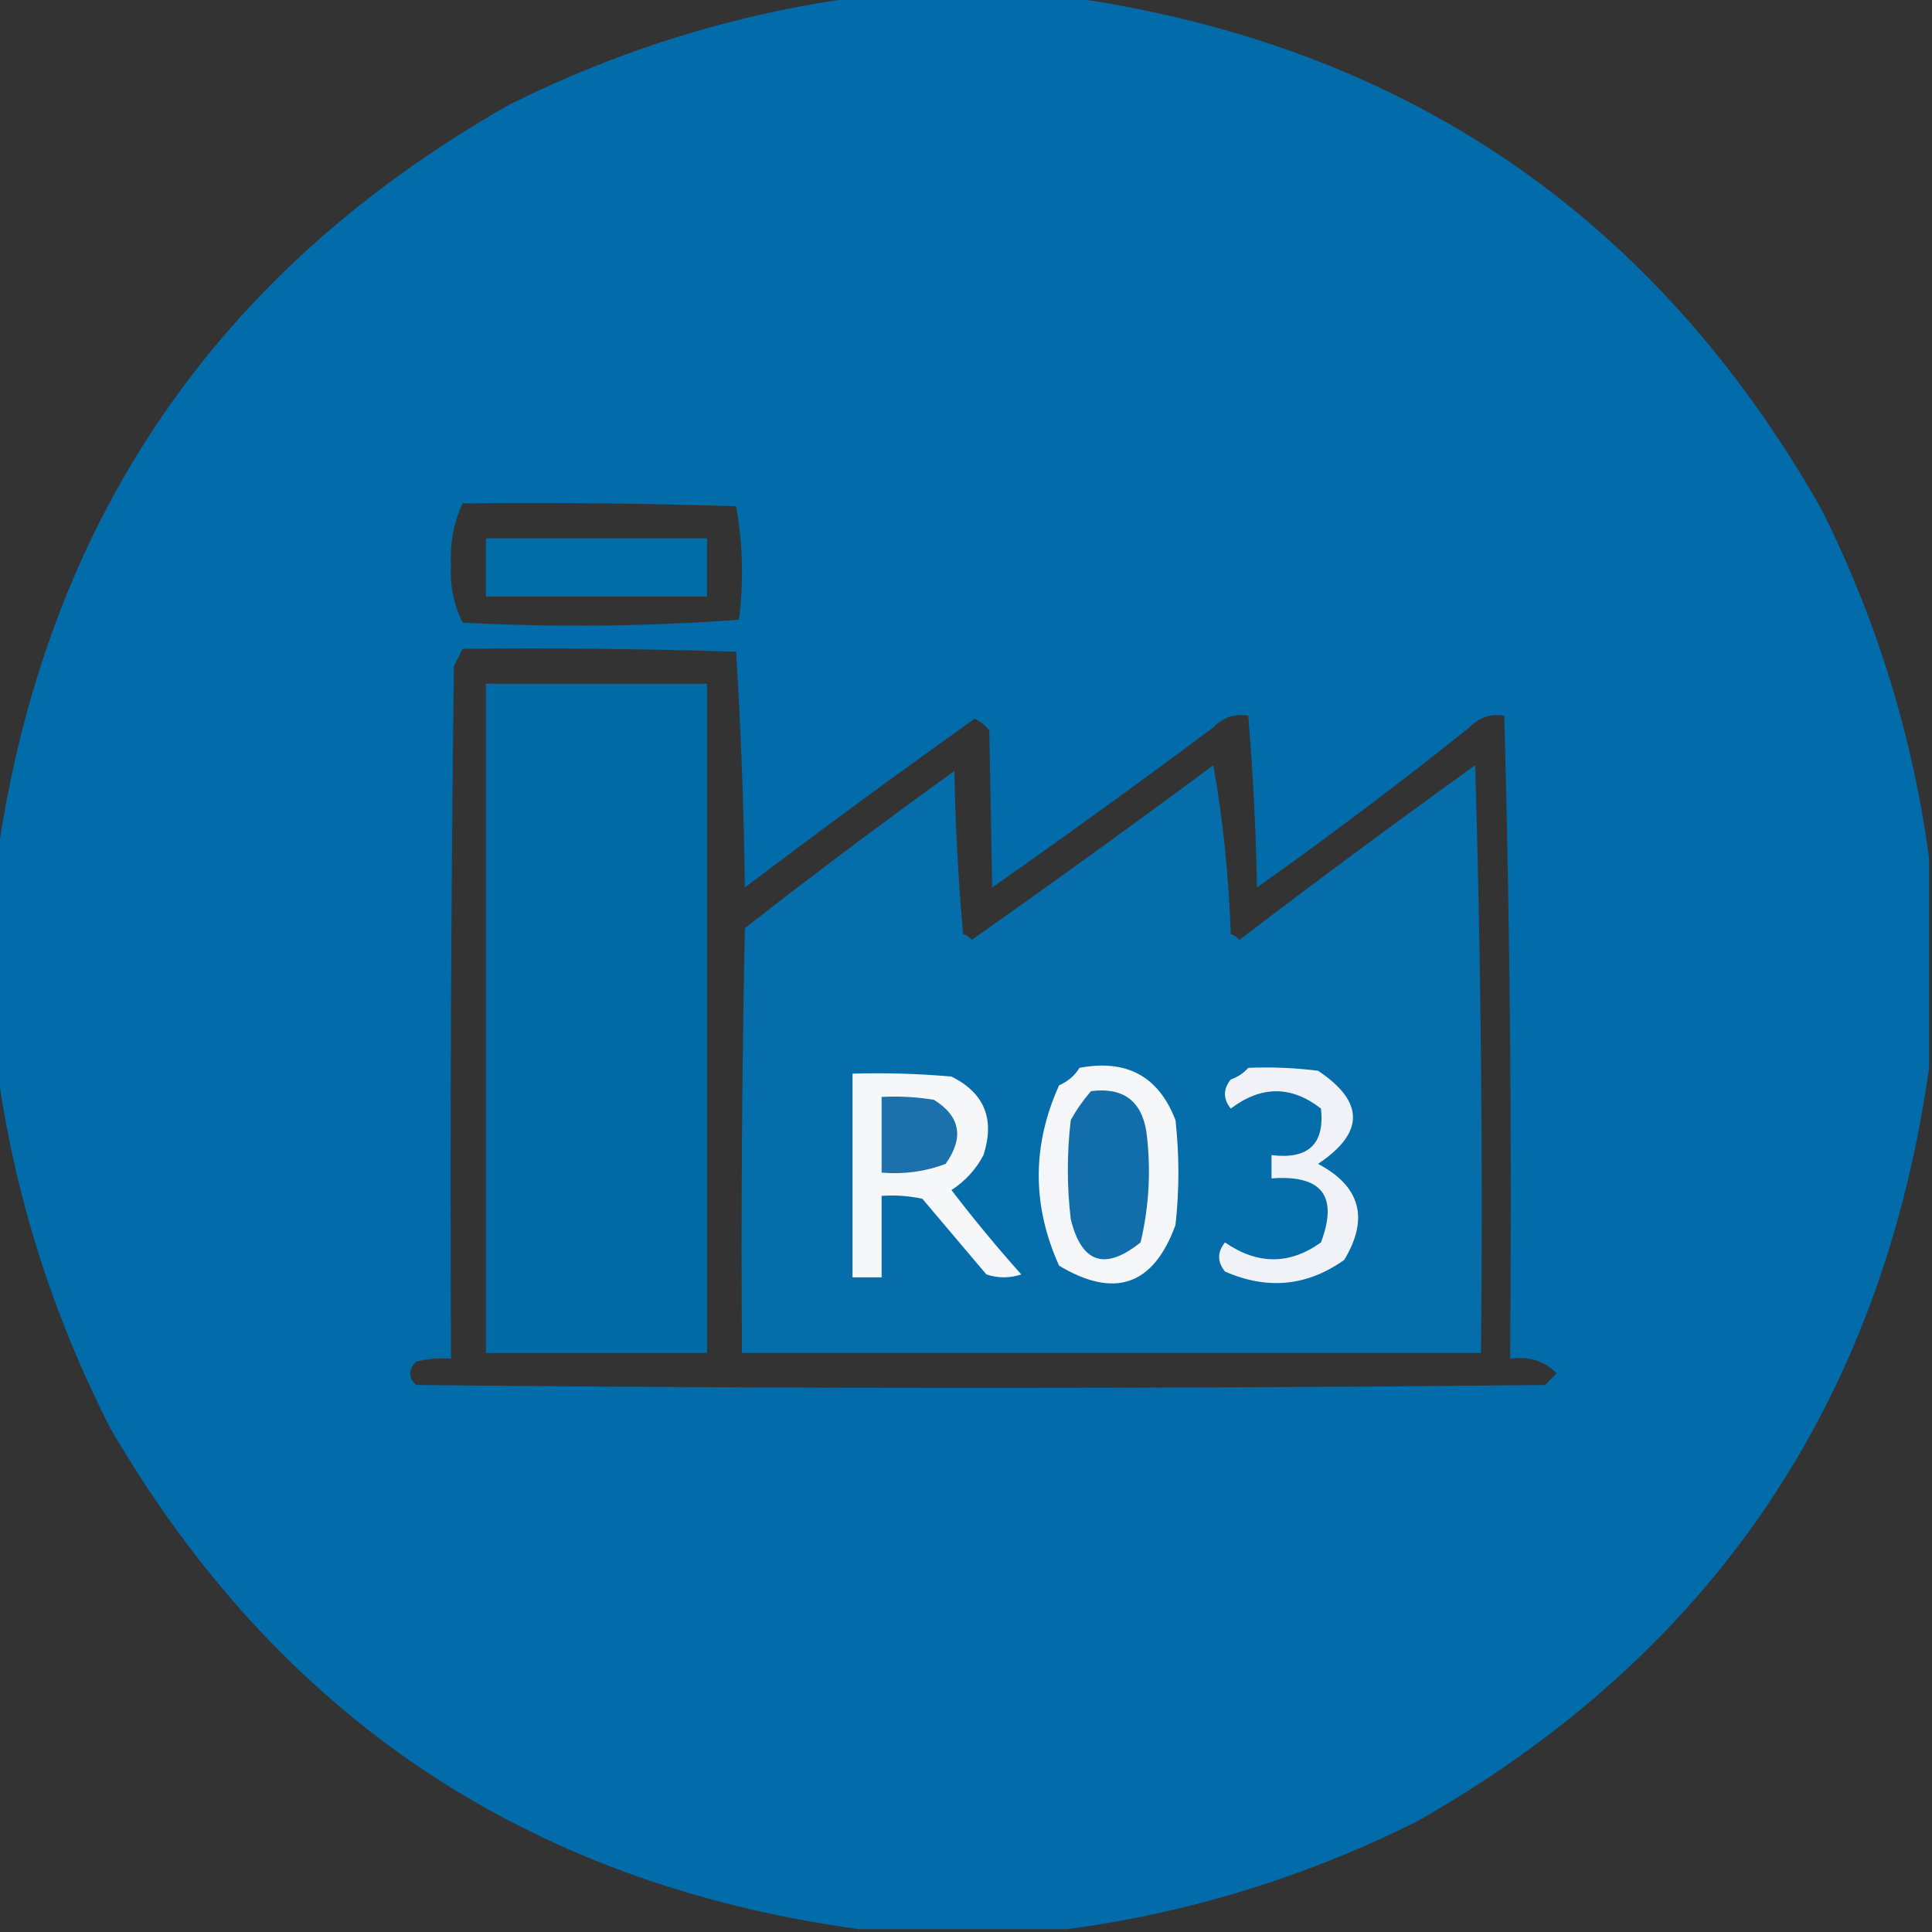 <?xml version="1.0" encoding="UTF-8"?>
<!DOCTYPE svg PUBLIC "-//W3C//DTD SVG 1.1//EN" "http://www.w3.org/Graphics/SVG/1.1/DTD/svg11.dtd">
<svg xmlns="http://www.w3.org/2000/svg" version="1.1" width="332px" height="332px" style="shape-rendering:geometricPrecision; text-rendering:geometricPrecision; image-rendering:optimizeQuality; fill-rule:evenodd; clip-rule:evenodd" xmlns:xlink="http://www.w3.org/1999/xlink">
<rect width="100%" height="100%" fill="#333333" stroke="none"/>
<g><path style="opacity:0.988" fill="#006caa" d="M 147.5,-0.5 C 159.5,-0.5 171.5,-0.5 183.5,-0.5C 241.119,7.628 284.286,36.961 313,87.5C 322.535,106.596 328.702,126.596 331.5,147.5C 331.5,159.5 331.5,171.5 331.5,183.5C 323.372,241.119 294.039,284.286 243.5,313C 224.404,322.535 204.404,328.702 183.5,331.5C 171.5,331.5 159.5,331.5 147.5,331.5C 90.67,323.674 47.837,295.007 19,245.5C 8.937,225.818 2.437,205.152 -0.5,183.5C -0.5,171.5 -0.5,159.5 -0.5,147.5C 7.628,89.881 36.961,46.714 87.5,18C 106.596,8.465 126.596,2.298 147.5,-0.5 Z M 79.5,86.5 C 95.17,86.333 110.837,86.5 126.5,87C 127.643,93.418 127.81,99.918 127,106.5C 111.241,107.657 95.408,107.824 79.5,107C 77.953,103.902 77.286,100.569 77.5,97C 77.308,93.271 77.974,89.771 79.5,86.5 Z M 79.5,111.5 C 95.17,111.333 110.837,111.5 126.5,112C 127.324,125.425 127.824,138.925 128,152.5C 141.026,142.64 154.193,132.974 167.5,123.5C 168.478,123.977 169.311,124.643 170,125.5C 170.161,134.541 170.328,143.541 170.5,152.5C 183.306,143.527 195.973,134.36 208.5,125C 210.212,123.249 212.212,122.582 214.5,123C 215.32,132.756 215.82,142.59 216,152.5C 228.435,143.698 240.602,134.531 252.5,125C 254.212,123.249 256.212,122.582 258.5,123C 259.496,159.761 259.83,196.594 259.5,233.5C 262.681,233.002 265.347,233.835 267.5,236C 266.833,236.667 266.167,237.333 265.5,238C 200.833,238.667 136.167,238.667 71.5,238C 70.167,236.667 70.167,235.333 71.5,234C 73.473,233.505 75.473,233.338 77.5,233.5C 77.333,193.832 77.5,154.165 78,114.5C 78.513,113.473 79.013,112.473 79.5,111.5 Z"/></g>
<g><path style="opacity:0.982" fill="#006ea9" d="M 83.5,92.5 C 96.167,92.5 108.833,92.5 121.5,92.5C 121.5,95.833 121.5,99.167 121.5,102.5C 108.833,102.5 96.167,102.5 83.5,102.5C 83.5,99.167 83.5,95.833 83.5,92.5 Z"/></g>
<g><path style="opacity:0.977" fill="#006da9" d="M 83.5,117.5 C 96.167,117.5 108.833,117.5 121.5,117.5C 121.5,155.833 121.5,194.167 121.5,232.5C 108.833,232.5 96.167,232.5 83.5,232.5C 83.5,194.167 83.5,155.833 83.5,117.5 Z"/></g>
<g><path style="opacity:1" fill="#056da9" d="M 208.5,131.5 C 210.152,140.798 211.152,150.465 211.5,160.5C 212.086,160.709 212.586,161.043 213,161.5C 226.359,151.307 239.859,141.307 253.5,131.5C 254.5,165.16 254.833,198.827 254.5,232.5C 212.167,232.5 169.833,232.5 127.5,232.5C 127.333,208.164 127.5,183.831 128,159.5C 139.821,150.257 151.821,141.257 164,132.5C 164.168,141.851 164.668,151.184 165.5,160.5C 166.086,160.709 166.586,161.043 167,161.5C 181.015,151.637 194.848,141.637 208.5,131.5 Z"/></g>
<g><path style="opacity:1" fill="#f4f6f8" d="M 185.5,183.5 C 193.62,181.972 199.12,184.972 202,192.5C 202.667,198.5 202.667,204.5 202,210.5C 198.23,220.891 191.564,223.225 182,217.5C 177.333,207.167 177.333,196.833 182,186.5C 183.518,185.837 184.685,184.837 185.5,183.5 Z"/></g>
<g><path style="opacity:1" fill="#f0f2f7" d="M 214.5,183.5 C 218.514,183.334 222.514,183.501 226.5,184C 234.5,189.333 234.5,194.667 226.5,200C 233.787,203.868 235.287,209.368 231,216.5C 224.629,221.034 217.796,221.701 210.5,218.5C 209.167,216.833 209.167,215.167 210.5,213.5C 216.105,217.365 221.605,217.365 227,213.5C 229.995,205.518 227.162,201.852 218.5,202.5C 218.5,201.167 218.5,199.833 218.5,198.5C 224.832,199.265 227.665,196.598 227,190.5C 221.908,186.533 216.741,186.533 211.5,190.5C 210.167,188.833 210.167,187.167 211.5,185.5C 212.739,185.058 213.739,184.391 214.5,183.5 Z"/></g>
<g><path style="opacity:1" fill="#f5f7f9" d="M 146.5,184.5 C 152.176,184.334 157.843,184.501 163.5,185C 169.169,187.815 171.002,192.315 169,198.5C 167.691,200.976 165.858,202.976 163.5,204.5C 167.311,209.479 171.311,214.312 175.5,219C 173.5,219.667 171.5,219.667 169.5,219C 165.833,214.667 162.167,210.333 158.5,206C 156.19,205.503 153.857,205.337 151.5,205.5C 151.5,210.167 151.5,214.833 151.5,219.5C 149.833,219.5 148.167,219.5 146.5,219.5C 146.5,207.833 146.5,196.167 146.5,184.5 Z"/></g>
<g><path style="opacity:1" fill="#1c70ab" d="M 151.5,188.5 C 154.518,188.335 157.518,188.502 160.5,189C 165.028,191.824 165.695,195.49 162.5,200C 158.974,201.337 155.308,201.837 151.5,201.5C 151.5,197.167 151.5,192.833 151.5,188.5 Z"/></g>
<g><path style="opacity:1" fill="#126eaa" d="M 187.5,187.5 C 192.997,186.82 196.164,189.154 197,194.5C 197.818,200.902 197.484,207.235 196,213.5C 189.864,218.409 185.864,217.076 184,209.5C 183.333,203.833 183.333,198.167 184,192.5C 184.997,190.677 186.164,189.01 187.5,187.5 Z"/></g>
</svg>
